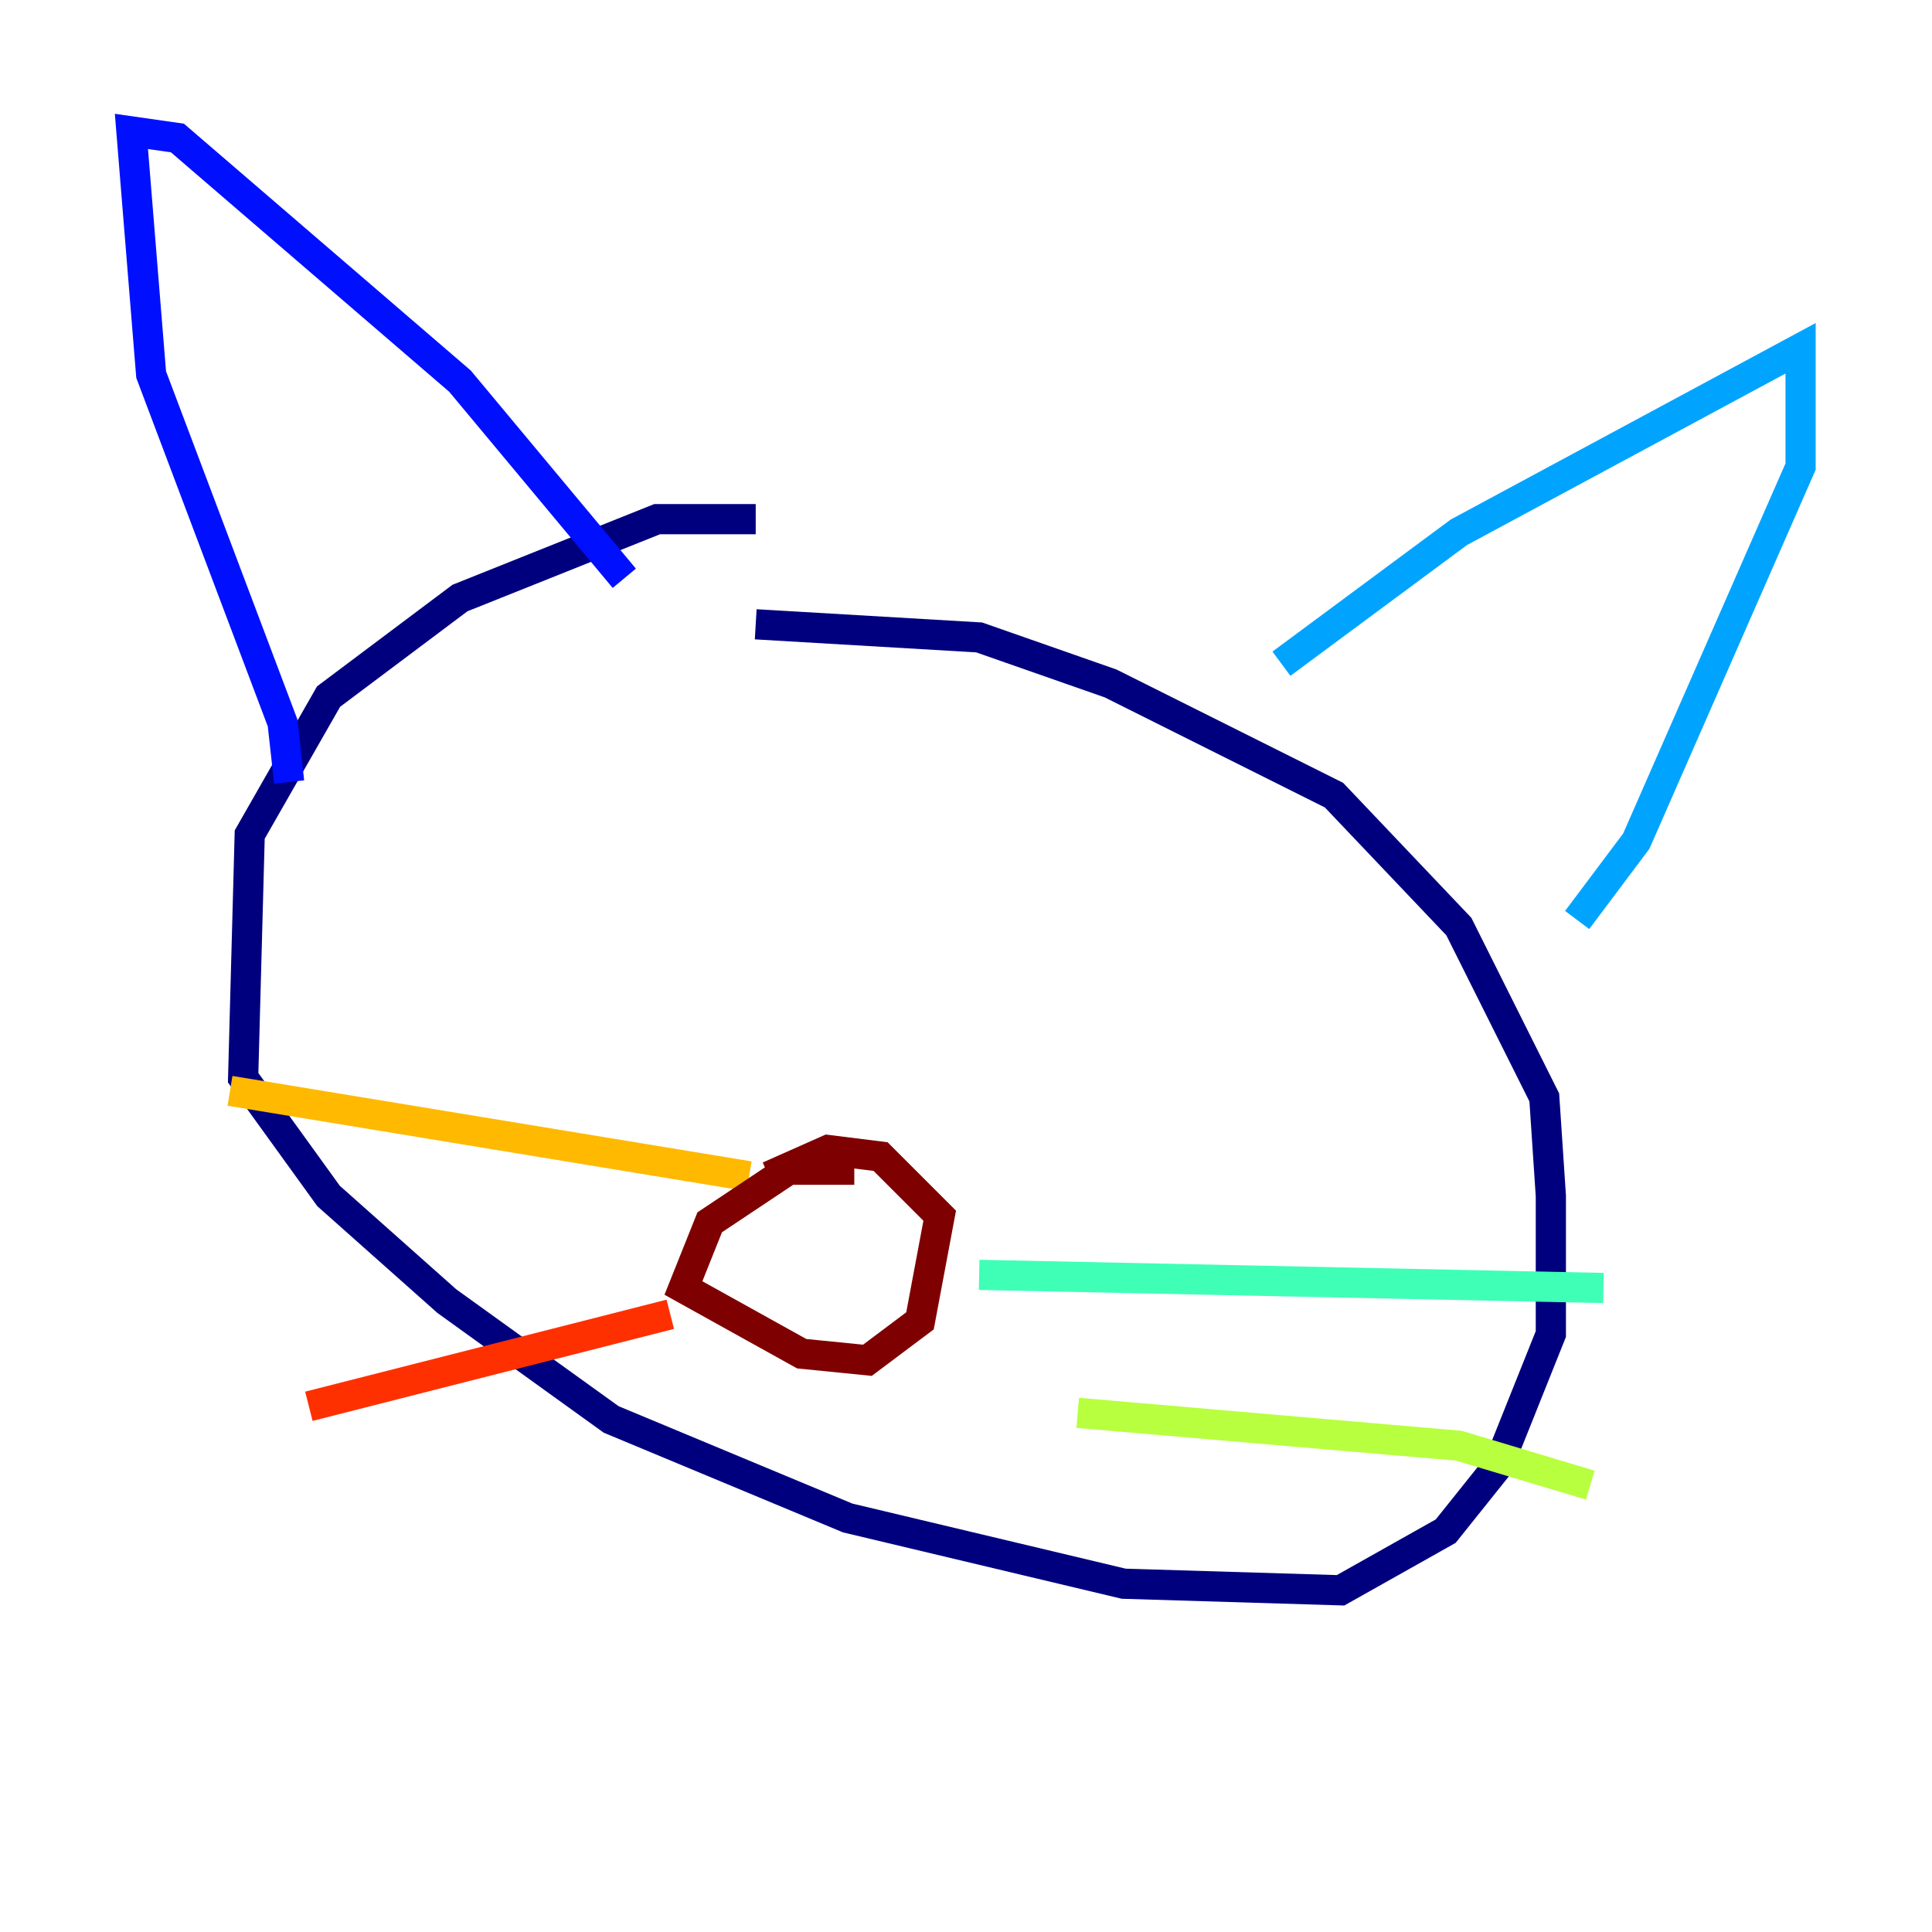 <?xml version="1.0" encoding="utf-8" ?>
<svg baseProfile="tiny" height="128" version="1.2" viewBox="0,0,128,128" width="128" xmlns="http://www.w3.org/2000/svg" xmlns:ev="http://www.w3.org/2001/xml-events" xmlns:xlink="http://www.w3.org/1999/xlink"><defs /><polyline fill="none" points="50.068,34.395 43.537,34.395 30.476,39.619 21.769,46.15 16.544,55.292 16.109,71.401 21.769,79.238 29.605,86.204 40.49,94.041 56.163,100.571 74.449,104.925 88.816,105.361 95.782,101.442 99.265,97.088 102.748,88.381 102.748,79.238 102.313,72.707 96.653,61.388 88.381,52.68 73.578,45.279 64.871,42.231 50.068,41.361" stroke="#00007f" stroke-width="2" /><polyline fill="none" points="19.157,51.809 18.721,47.891 10.014,24.816 8.707,8.707 11.755,9.143 30.476,25.252 41.361,38.313" stroke="#0010ff" stroke-width="2" /><polyline fill="none" points="84.898,43.973 96.653,35.265 119.293,23.075 119.293,30.912 108.408,55.728 104.49,60.952" stroke="#00a4ff" stroke-width="2" /><polyline fill="none" points="64.871,84.463 106.231,85.333" stroke="#3fffb7" stroke-width="2" /><polyline fill="none" points="71.401,93.605 96.653,95.782 105.361,98.395" stroke="#b7ff3f" stroke-width="2" /><polyline fill="none" points="49.633,77.932 15.238,72.272" stroke="#ffb900" stroke-width="2" /><polyline fill="none" points="44.408,87.075 20.463,93.17" stroke="#ff3000" stroke-width="2" /><polyline fill="none" points="56.599,77.497 52.245,77.497 47.02,80.98 45.279,85.333 53.116,89.687 57.469,90.122 60.952,87.51 62.258,80.544 58.34,76.626 54.857,76.191 50.939,77.932" stroke="#7f0000" stroke-width="2" /></svg>
